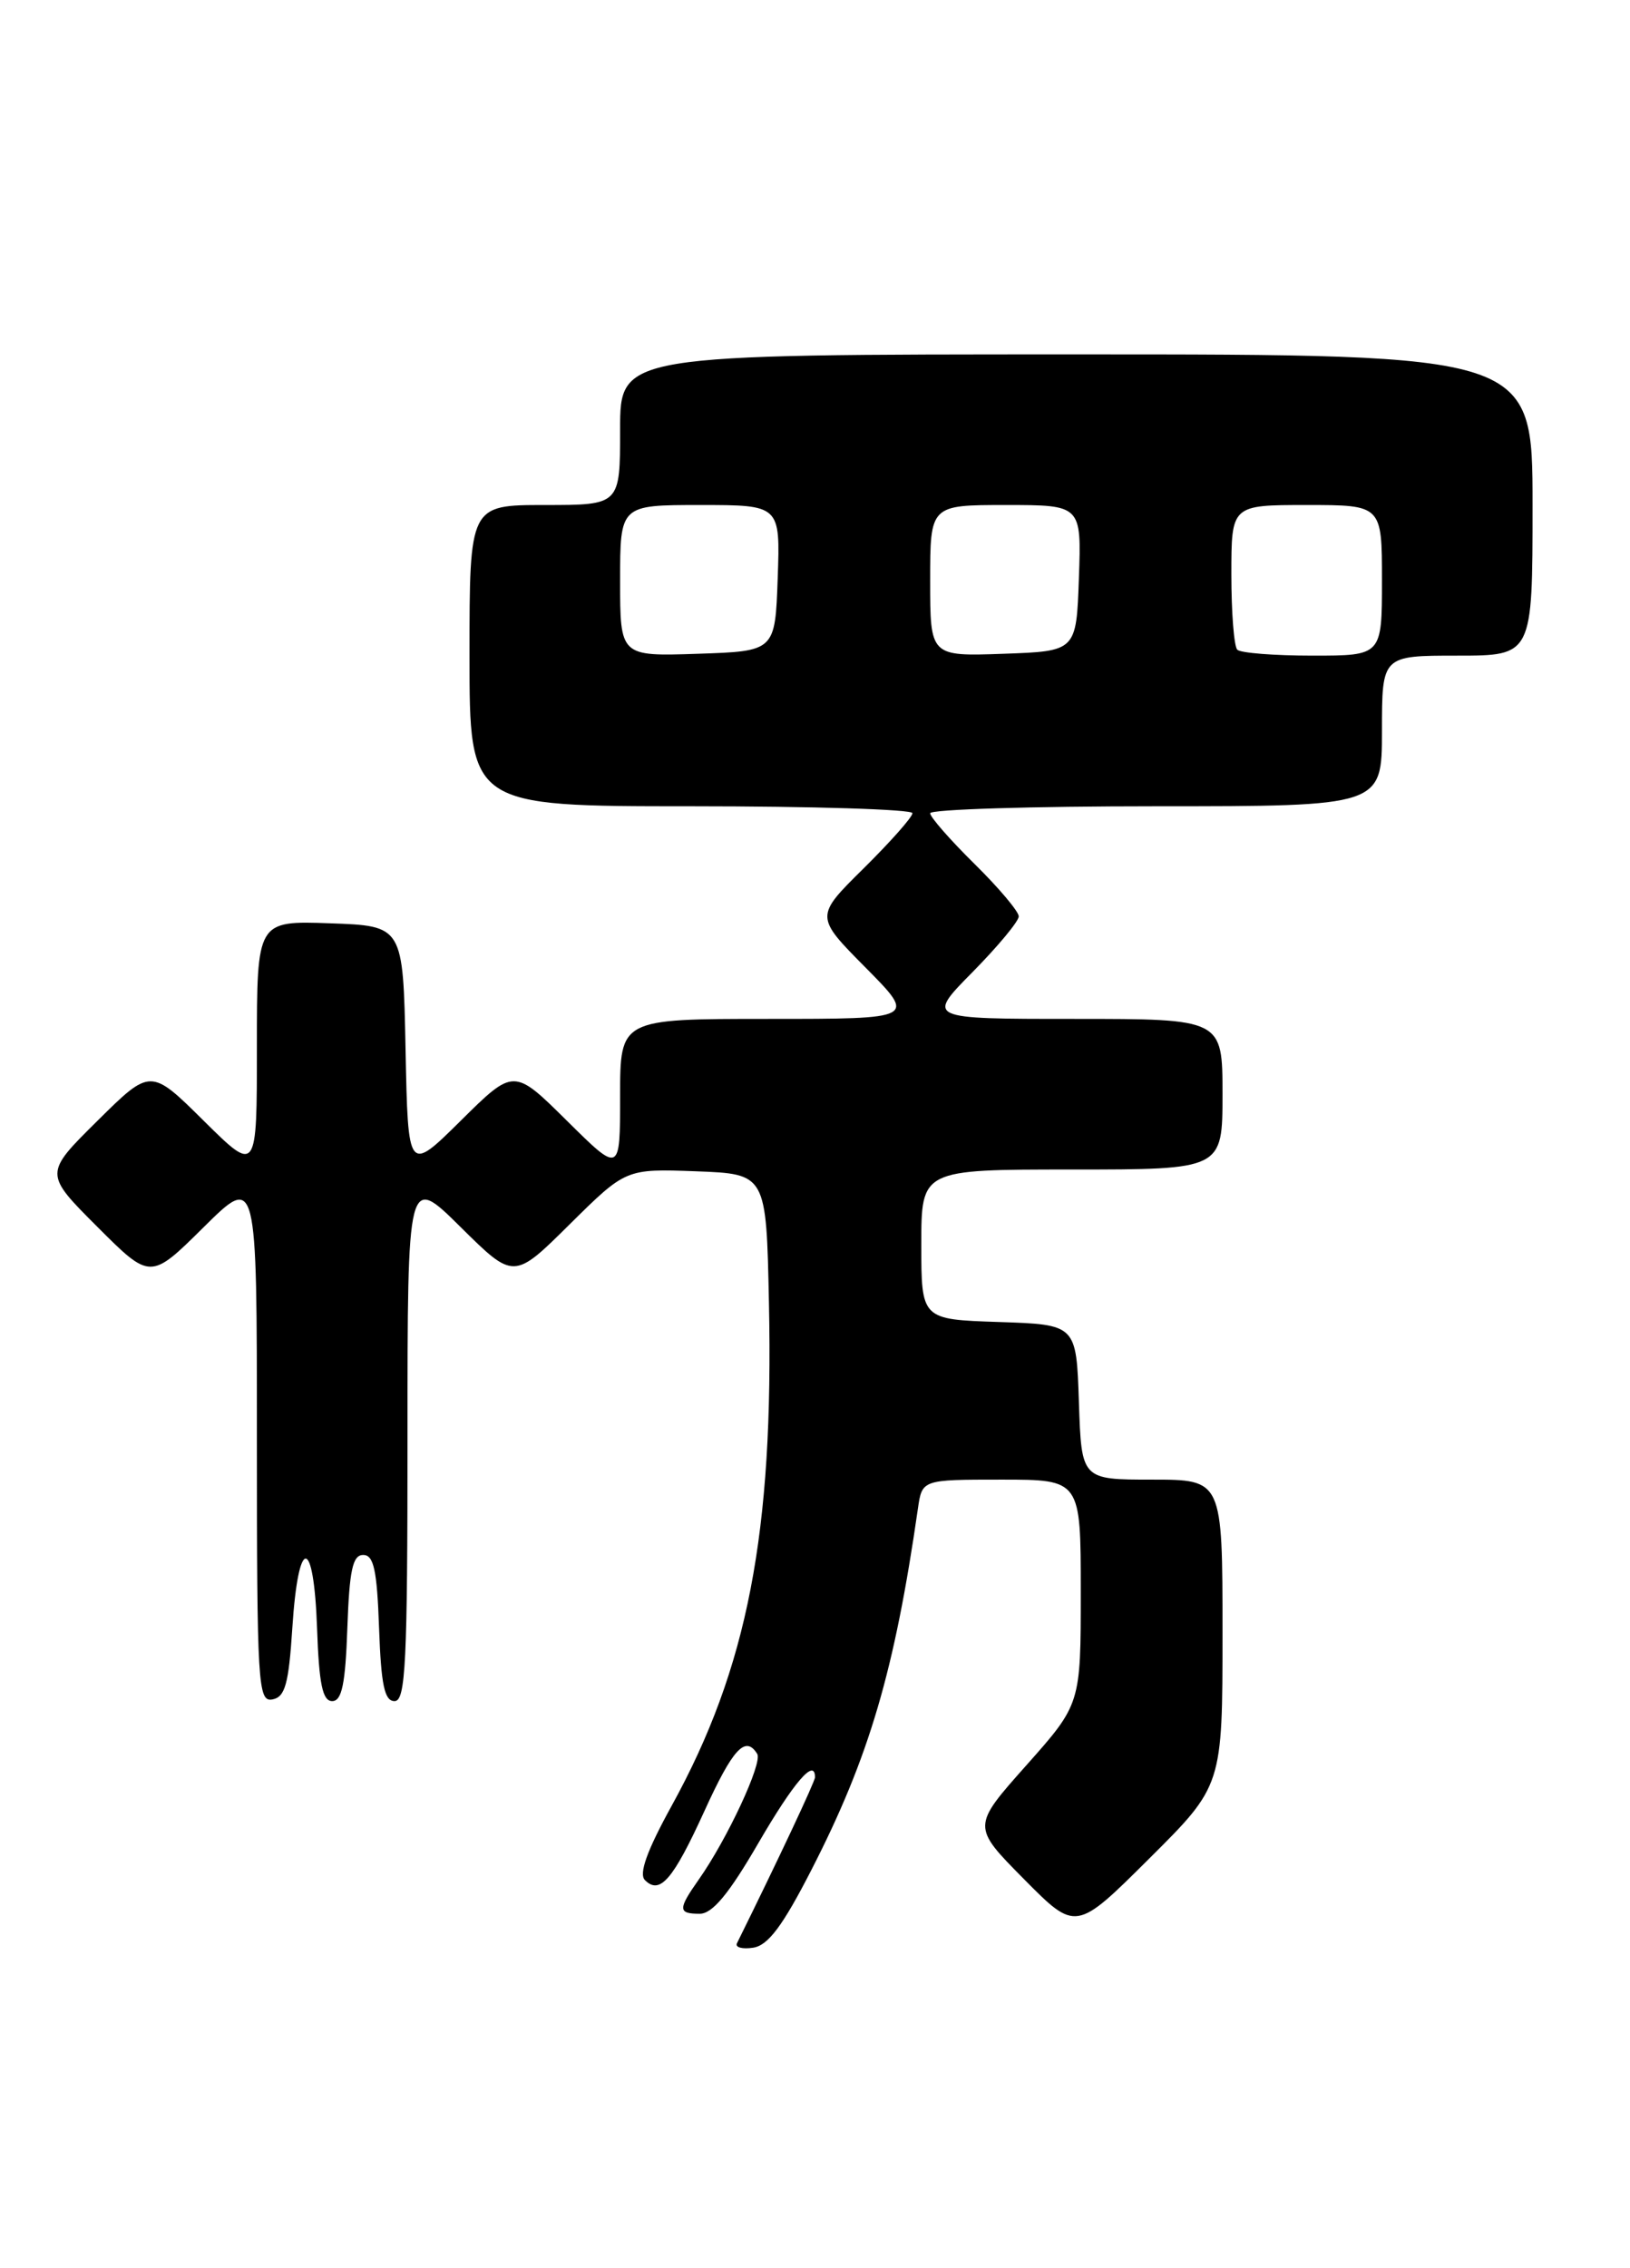<?xml version="1.0" encoding="UTF-8" standalone="no"?>
<!DOCTYPE svg PUBLIC "-//W3C//DTD SVG 1.1//EN" "http://www.w3.org/Graphics/SVG/1.1/DTD/svg11.dtd" >
<svg xmlns="http://www.w3.org/2000/svg" xmlns:xlink="http://www.w3.org/1999/xlink" version="1.1" viewBox="0 0 184 256">
 <g >
 <path fill="currentColor"
d=" M 91.62 211.00 C 98.12 198.32 100.98 188.59 103.62 170.25 C 104.09 167.00 104.09 167.00 113.05 167.00 C 122.00 167.00 122.00 167.00 122.00 179.66 C 122.00 192.33 122.00 192.33 115.86 199.24 C 109.71 206.15 109.71 206.15 115.58 212.08 C 121.45 218.01 121.45 218.01 129.72 209.78 C 138.00 201.54 138.00 201.54 138.00 184.27 C 138.00 167.00 138.00 167.00 130.04 167.00 C 122.08 167.00 122.08 167.00 121.79 158.25 C 121.50 149.50 121.50 149.50 112.75 149.21 C 104.00 148.92 104.00 148.92 104.00 140.46 C 104.00 132.00 104.00 132.00 121.00 132.00 C 138.00 132.00 138.00 132.00 138.00 123.50 C 138.00 115.00 138.00 115.00 121.28 115.00 C 104.57 115.00 104.57 115.00 109.78 109.72 C 112.65 106.81 115.00 103.98 115.00 103.43 C 115.00 102.88 112.75 100.21 110.00 97.50 C 107.25 94.79 105.00 92.22 105.00 91.79 C 105.00 91.35 116.47 91.00 130.50 91.00 C 156.00 91.00 156.00 91.00 156.00 82.50 C 156.00 74.00 156.00 74.00 164.50 74.00 C 173.00 74.00 173.00 74.00 173.00 57.00 C 173.00 40.00 173.00 40.00 121.50 40.00 C 70.00 40.00 70.00 40.00 70.00 48.50 C 70.00 57.00 70.00 57.00 61.50 57.00 C 53.00 57.00 53.00 57.00 53.00 74.00 C 53.00 91.00 53.00 91.00 78.00 91.00 C 91.75 91.00 103.00 91.35 103.00 91.78 C 103.00 92.22 100.52 95.01 97.50 98.00 C 91.99 103.44 91.99 103.44 97.72 109.22 C 103.44 115.00 103.44 115.00 86.72 115.00 C 70.00 115.00 70.00 115.00 70.00 123.72 C 70.00 132.44 70.00 132.44 64.00 126.50 C 58.00 120.56 58.00 120.56 52.03 126.47 C 46.06 132.38 46.06 132.38 45.78 118.44 C 45.50 104.50 45.50 104.50 37.25 104.21 C 29.00 103.92 29.00 103.92 29.00 118.18 C 29.00 132.44 29.00 132.44 23.00 126.50 C 17.00 120.56 17.00 120.56 10.99 126.51 C 4.98 132.46 4.98 132.46 10.98 138.46 C 16.98 144.46 16.98 144.46 22.99 138.51 C 29.00 132.56 29.00 132.56 29.00 162.35 C 29.00 190.19 29.12 192.12 30.75 191.81 C 32.18 191.54 32.59 190.08 33.00 183.73 C 33.67 173.30 35.42 173.31 35.79 183.75 C 36.01 190.07 36.41 192.00 37.50 192.00 C 38.59 192.00 38.99 190.07 39.21 183.75 C 39.44 177.21 39.81 175.50 41.00 175.50 C 42.19 175.50 42.56 177.21 42.79 183.75 C 43.02 190.18 43.40 192.00 44.54 192.00 C 45.79 192.00 46.00 187.67 46.00 162.28 C 46.00 132.56 46.00 132.56 52.00 138.50 C 58.00 144.44 58.00 144.44 64.32 138.17 C 70.65 131.91 70.65 131.91 78.57 132.20 C 86.50 132.50 86.50 132.50 86.80 147.00 C 87.35 173.00 84.39 188.27 75.81 203.83 C 73.04 208.86 72.09 211.49 72.80 212.20 C 74.49 213.89 75.97 212.18 79.52 204.40 C 82.73 197.35 84.15 195.82 85.48 197.96 C 86.10 198.97 82.08 207.60 78.87 212.15 C 76.51 215.50 76.53 216.00 78.99 216.00 C 80.42 216.00 82.28 213.76 85.62 208.00 C 89.62 201.12 92.00 198.36 92.00 200.60 C 92.00 201.07 87.82 209.97 83.19 219.33 C 82.96 219.79 83.79 220.02 85.02 219.83 C 86.70 219.58 88.36 217.37 91.62 211.00 Z  M 70.00 65.54 C 70.00 57.00 70.00 57.00 79.04 57.00 C 88.08 57.00 88.08 57.00 87.79 65.25 C 87.50 73.50 87.50 73.50 78.75 73.79 C 70.00 74.08 70.00 74.08 70.00 65.54 Z  M 105.00 65.54 C 105.00 57.00 105.00 57.00 113.54 57.00 C 122.08 57.00 122.08 57.00 121.79 65.25 C 121.50 73.50 121.50 73.50 113.25 73.79 C 105.00 74.08 105.00 74.08 105.00 65.54 Z  M 139.67 73.33 C 139.30 72.97 139.00 69.14 139.00 64.83 C 139.00 57.00 139.00 57.00 147.50 57.00 C 156.00 57.00 156.00 57.00 156.00 65.50 C 156.00 74.00 156.00 74.00 148.17 74.00 C 143.86 74.00 140.03 73.70 139.67 73.33 Z "/>
</g>
</svg>